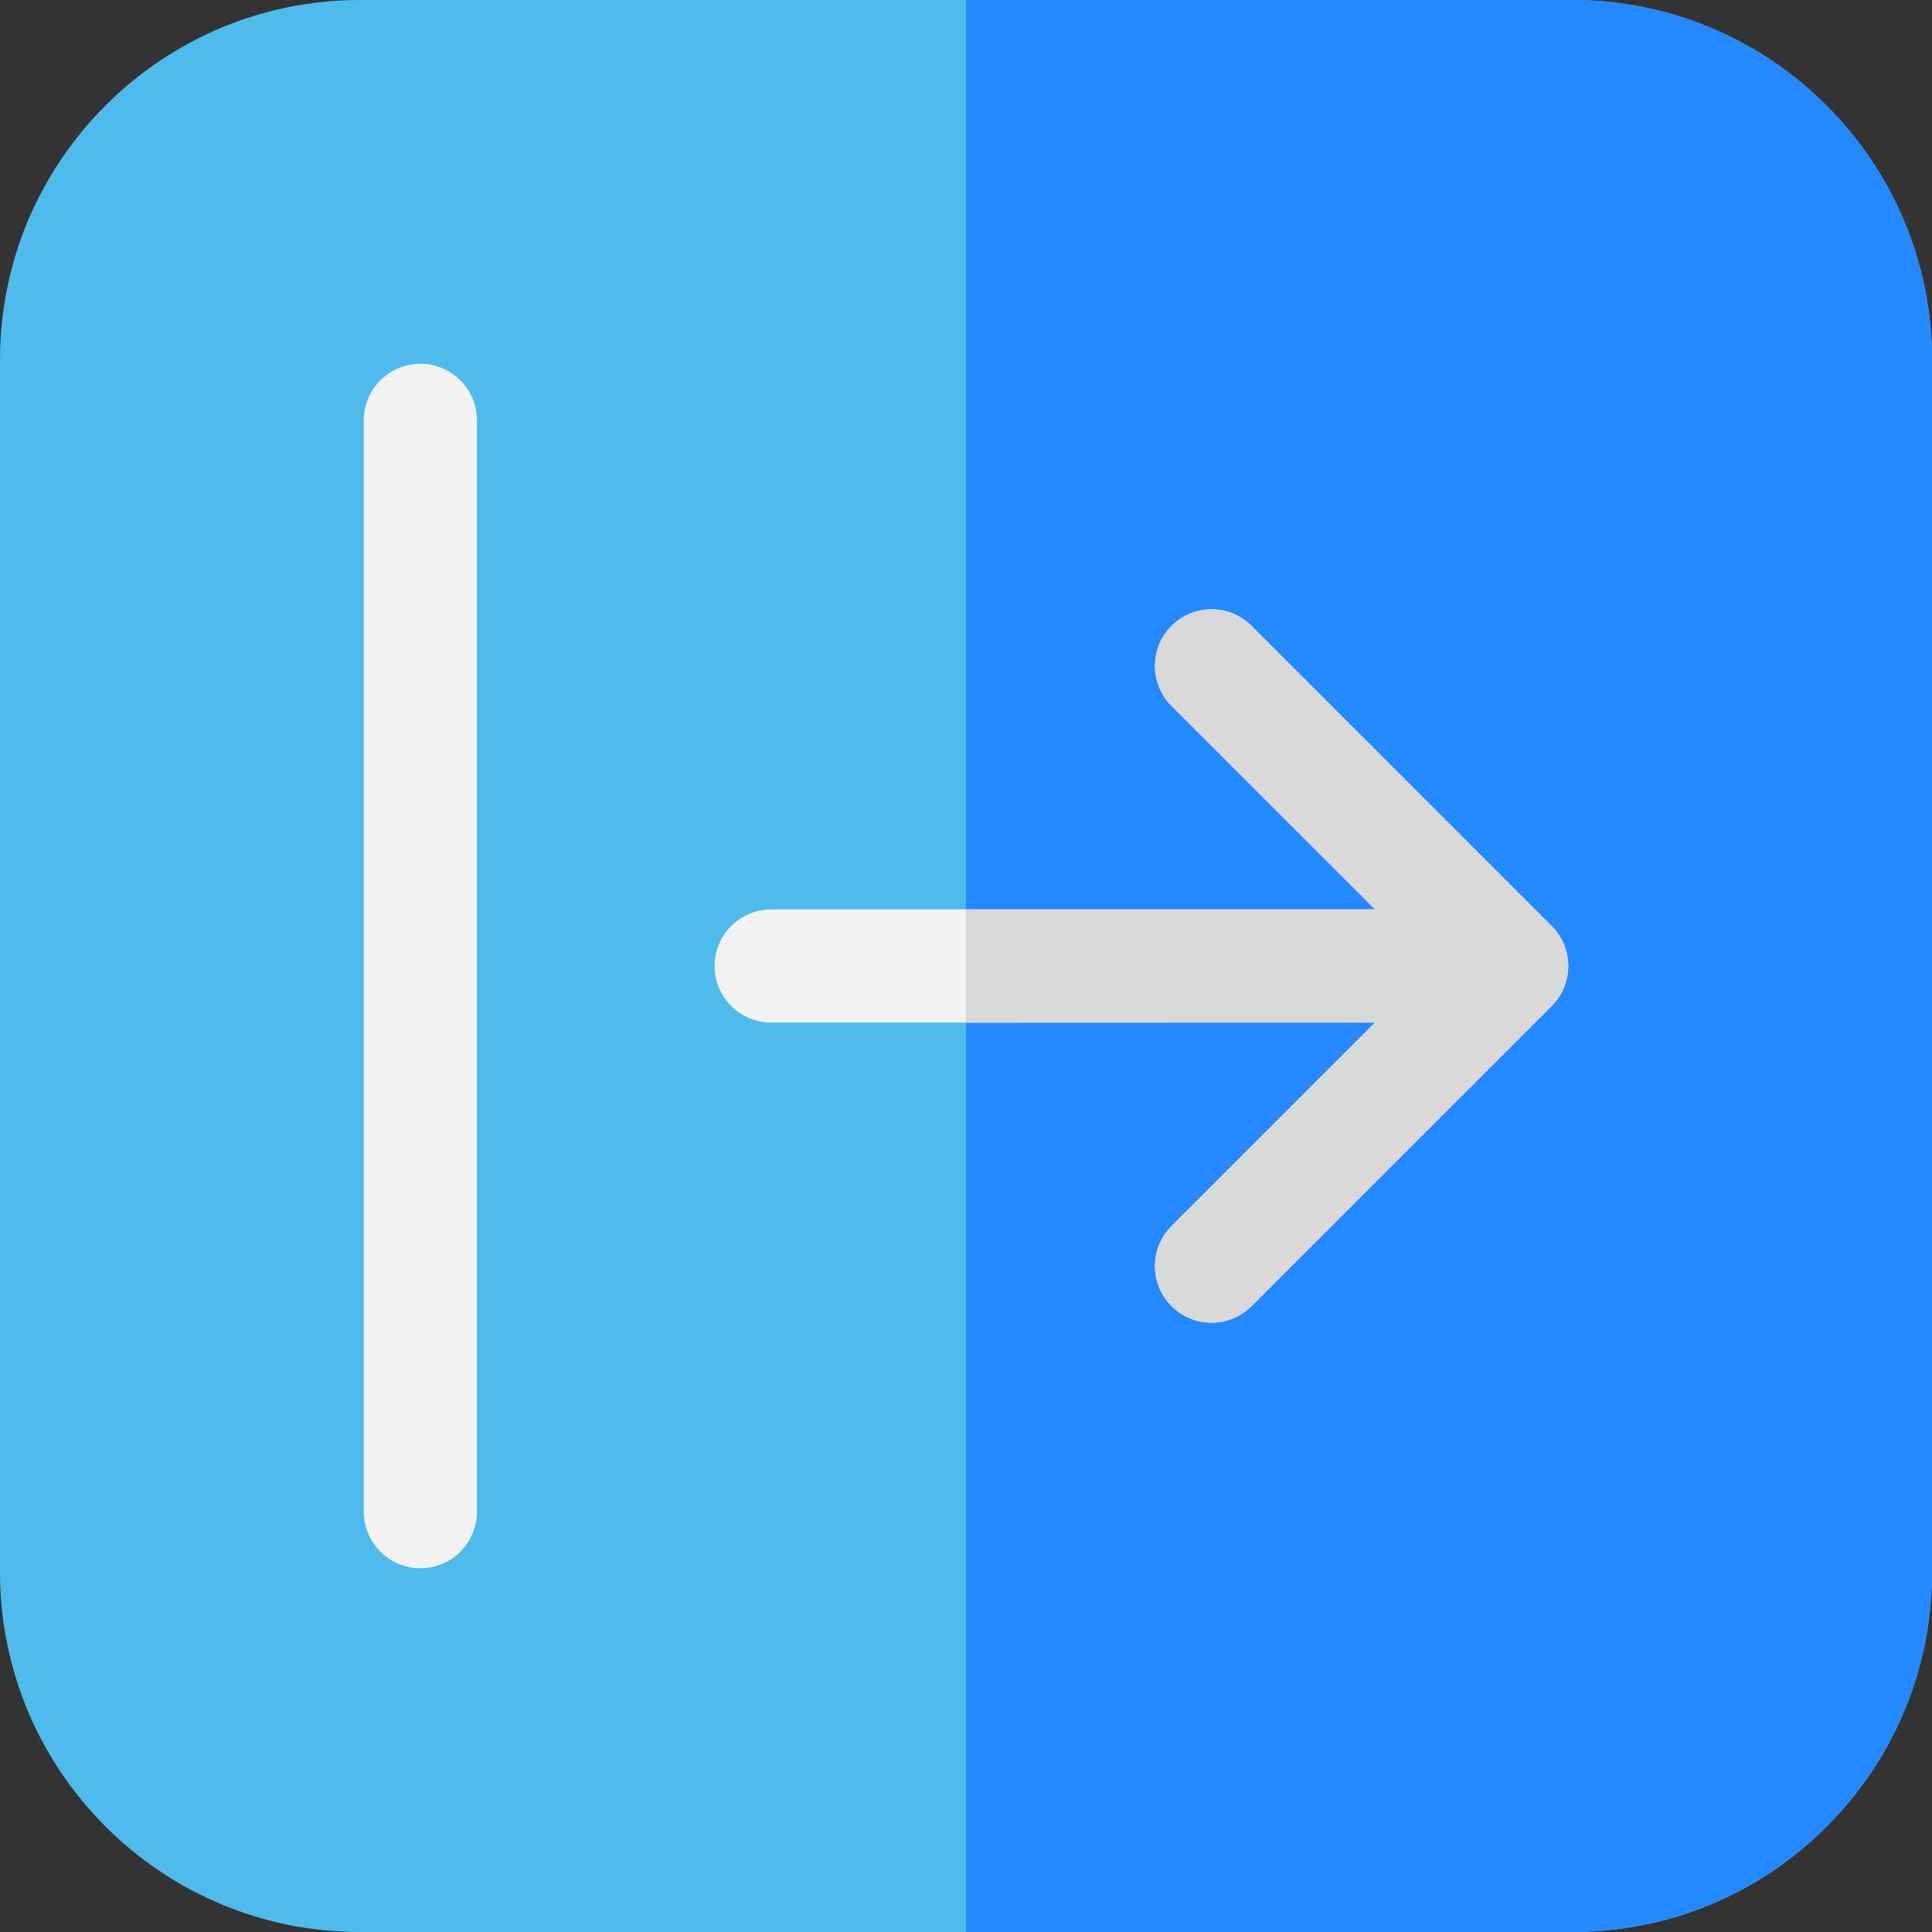 <?xml version="1.0" encoding="iso-8859-1"?>
<!-- Generator: Adobe Illustrator 19.0.0, SVG Export Plug-In . SVG Version: 6.00 Build 0)  -->
<svg version="1.1" id="Capa_1" xmlns="http://www.w3.org/2000/svg" xmlns:xlink="http://www.w3.org/1999/xlink" x="0px" y="0px"
	 viewBox="0 0 512.002 512.002" style="enable-background:new 0 0 512.002 512.002;" xml:space="preserve">
<rect x="0" y="0" width="512.002" height="512.002" fill="#333333" stroke="none"/>
<path style="fill:#4DBBEB;" d="M416.669,0.002L95.333,0.001C42.767,0.002,0,42.769,0,95.335v321.332
	c0,52.567,42.767,95.334,95.334,95.334h321.333l0,0c0.001,0,0.002,0,0.004,0c25.463,0,49.402-9.916,67.408-27.921
	c18.006-18.007,27.922-41.948,27.921-67.413l0.002-321.333C511.999,42.767,469.233,0.001,416.669,0.002z"/>
<path style="fill:#2488FF;" d="M416.669,0.001H256.001v512h160.668c52.566,0,95.333-42.767,95.333-95.334V95.335
	C512.002,42.768,469.235,0.001,416.669,0.001z"/>
<g>
	<path style="fill:#F2F2F2;" d="M411.208,245.395l-79.527-79.529c-5.858-5.858-15.355-5.858-21.213,0
		c-5.857,5.857-5.857,15.355,0,21.213l53.918,53.919l-160.012,0.004c-8.283,0-14.999,6.717-14.999,15c0,8.284,6.716,15,15.001,15
		l160.016-0.004l-53.923,53.923c-5.858,5.858-5.858,15.355-0.001,21.213c2.93,2.93,6.768,4.394,10.607,4.394
		c3.838,0,7.678-1.465,10.607-4.394l79.526-79.525C417.065,260.75,417.065,251.252,411.208,245.395z"/>
	<path style="fill:#F2F2F2;" d="M111.4,96.402c-8.284,0-15,6.716-15,15v289.2c0,8.284,6.716,15,15,15s15-6.716,15-15v-289.2
		C126.4,103.118,119.685,96.402,111.4,96.402z"/>
</g>
<path style="fill:#D9D9D9;" d="M411.208,245.395l-79.527-79.529c-5.858-5.858-15.355-5.858-21.213,0
	c-5.857,5.857-5.857,15.355,0,21.213l53.918,53.919L256,240.999v30l108.392-0.002l-53.923,53.923
	c-5.858,5.858-5.858,15.355-0.001,21.213c2.93,2.93,6.768,4.394,10.607,4.394c3.838,0,7.678-1.465,10.607-4.394l79.526-79.525
	C417.065,260.75,417.065,251.252,411.208,245.395z"/>
<g>
</g>
<g>
</g>
<g>
</g>
<g>
</g>
<g>
</g>
<g>
</g>
<g>
</g>
<g>
</g>
<g>
</g>
<g>
</g>
<g>
</g>
<g>
</g>
<g>
</g>
<g>
</g>
<g>
</g>
</svg>
